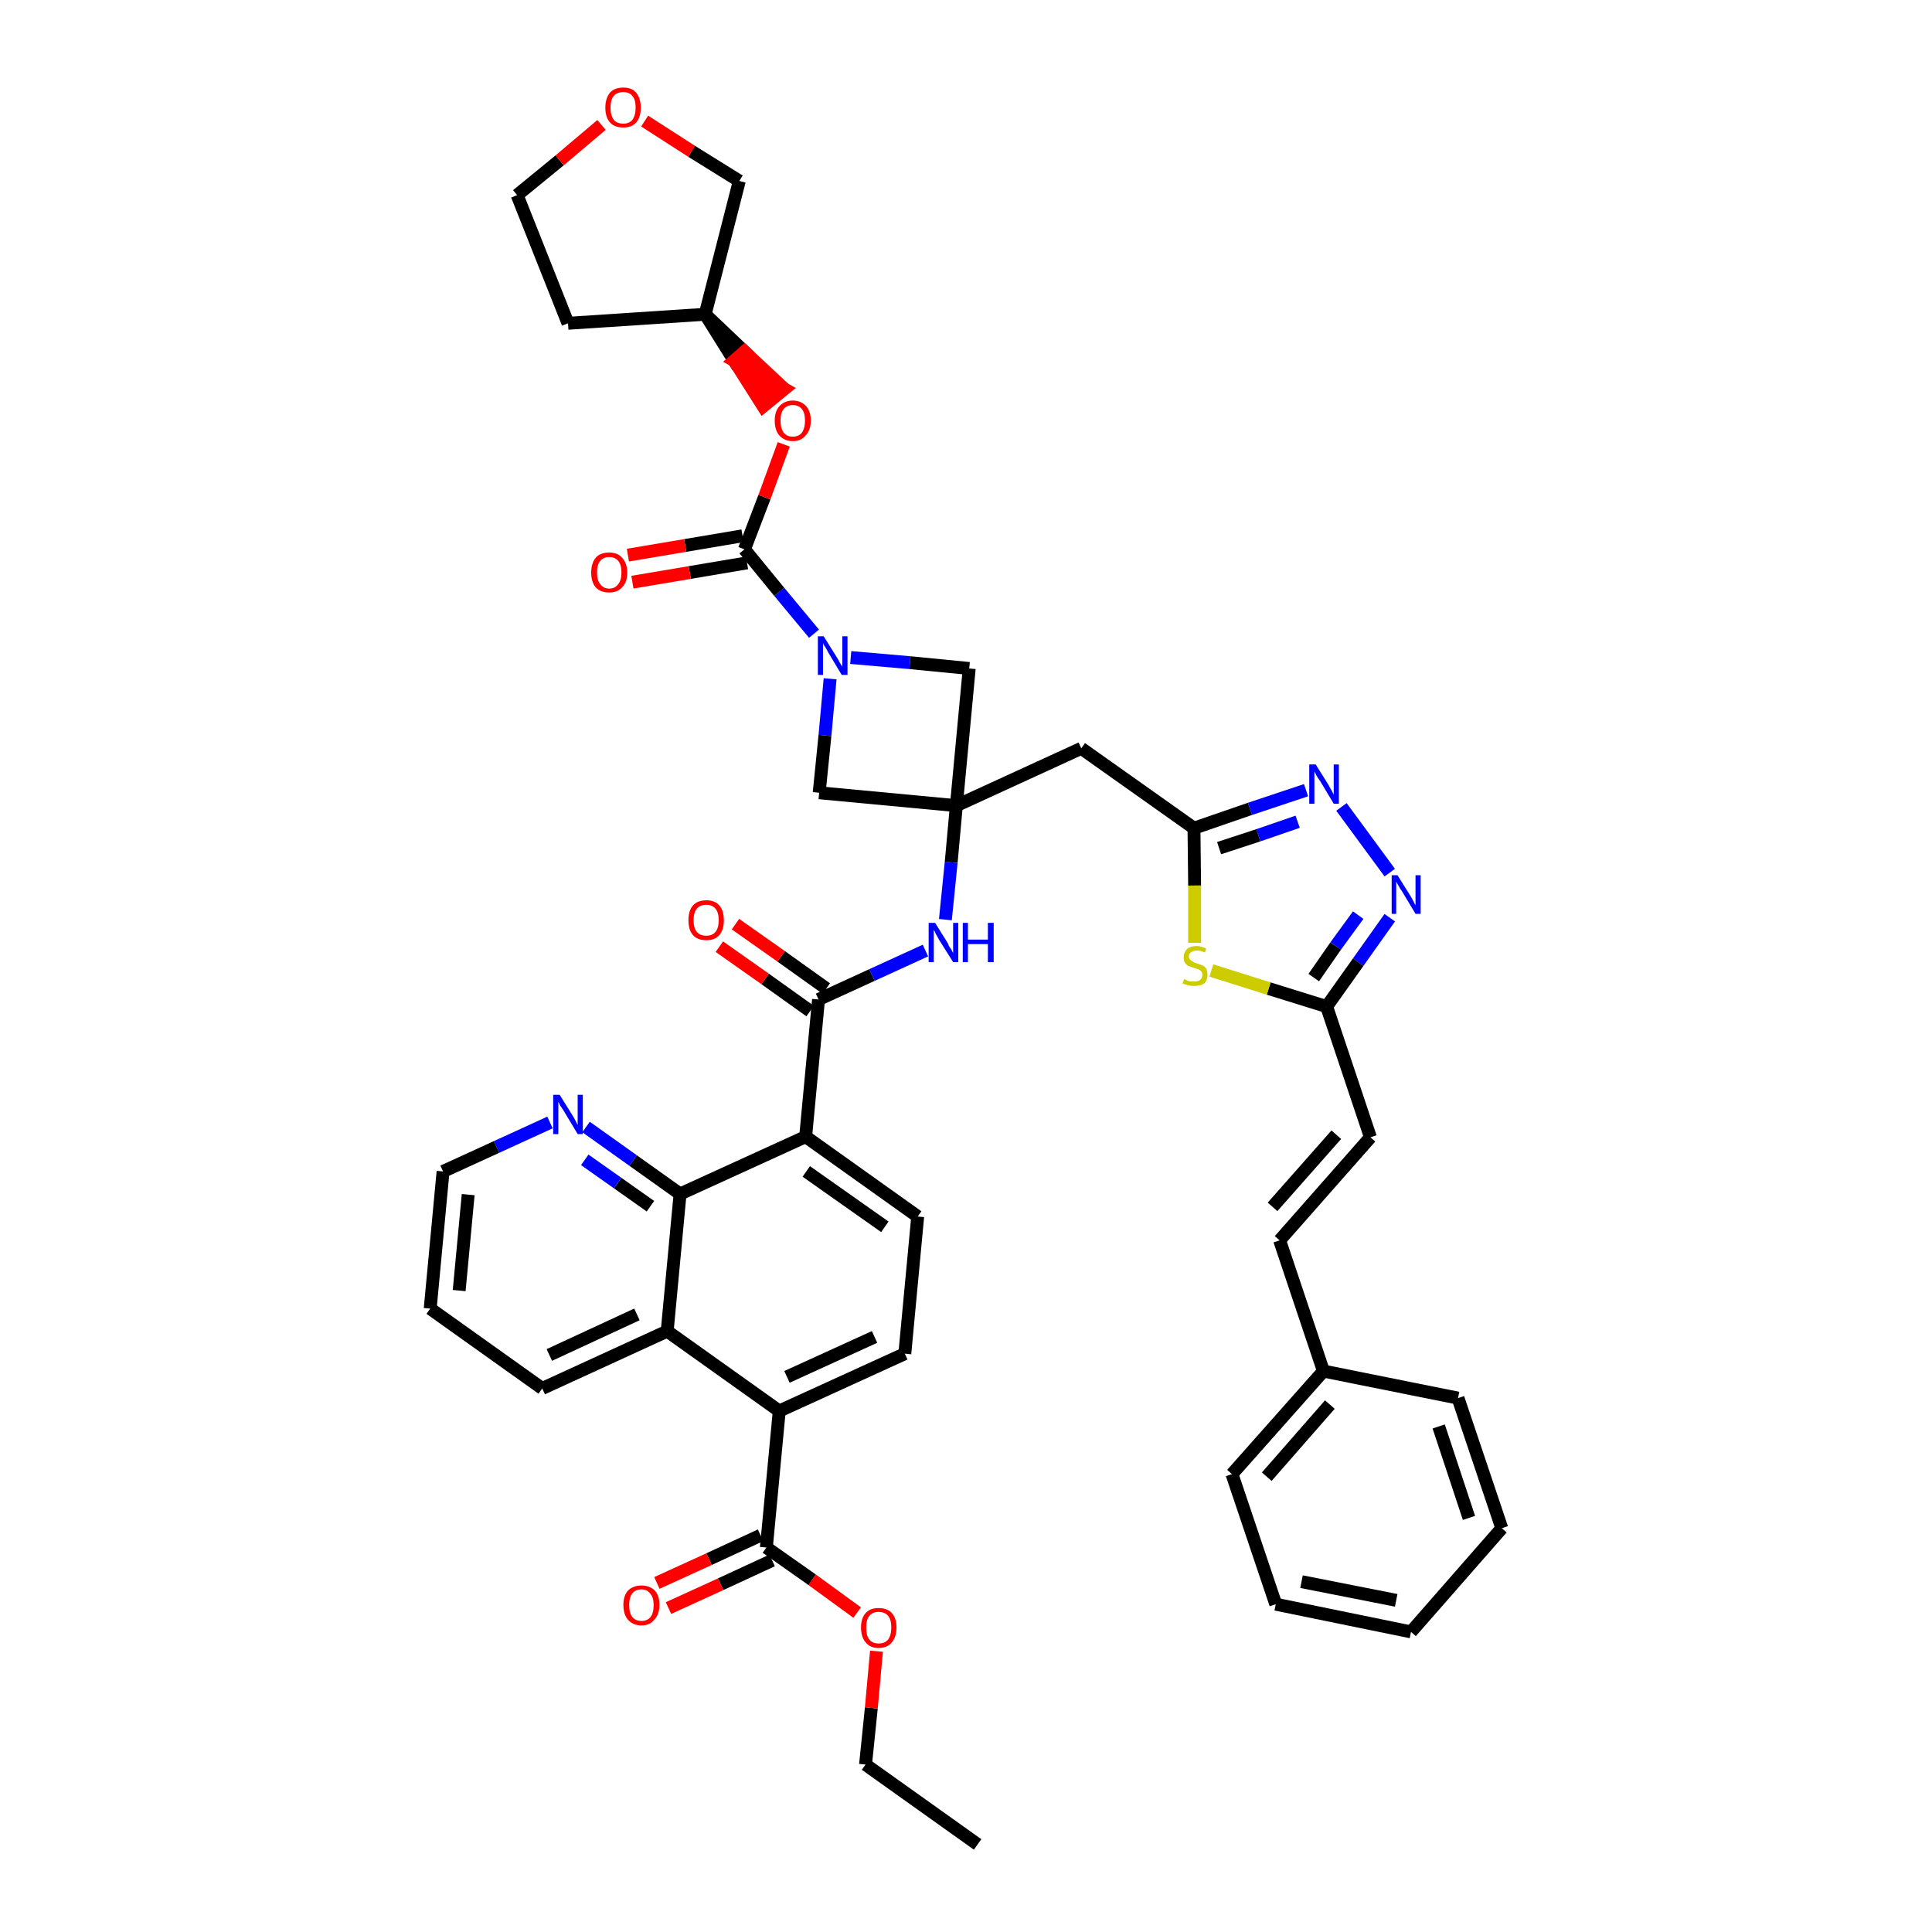 <?xml version='1.0' encoding='iso-8859-1'?>
<svg version='1.1' baseProfile='full'
              xmlns='http://www.w3.org/2000/svg'
                      xmlns:rdkit='http://www.rdkit.org/xml'
                      xmlns:xlink='http://www.w3.org/1999/xlink'
                  xml:space='preserve'
width='300px' height='300px' viewBox='0 0 300 300'>
<!-- END OF HEADER -->
<path class='bond-0 atom-0 atom-1' d='M 151.8,286.4 L 134.4,274.0' style='fill:none;fill-rule:evenodd;stroke:#000000;stroke-width:2.0px;stroke-linecap:butt;stroke-linejoin:miter;stroke-opacity:1' />
<path class='bond-1 atom-1 atom-2' d='M 134.4,274.0 L 135.3,265.2' style='fill:none;fill-rule:evenodd;stroke:#000000;stroke-width:2.0px;stroke-linecap:butt;stroke-linejoin:miter;stroke-opacity:1' />
<path class='bond-1 atom-1 atom-2' d='M 135.3,265.2 L 136.1,256.4' style='fill:none;fill-rule:evenodd;stroke:#FF0000;stroke-width:2.0px;stroke-linecap:butt;stroke-linejoin:miter;stroke-opacity:1' />
<path class='bond-2 atom-2 atom-3' d='M 133.1,250.4 L 126.1,245.3' style='fill:none;fill-rule:evenodd;stroke:#FF0000;stroke-width:2.0px;stroke-linecap:butt;stroke-linejoin:miter;stroke-opacity:1' />
<path class='bond-2 atom-2 atom-3' d='M 126.1,245.3 L 119.0,240.3' style='fill:none;fill-rule:evenodd;stroke:#000000;stroke-width:2.0px;stroke-linecap:butt;stroke-linejoin:miter;stroke-opacity:1' />
<path class='bond-3 atom-3 atom-4' d='M 118.1,238.4 L 110.1,242.1' style='fill:none;fill-rule:evenodd;stroke:#000000;stroke-width:2.0px;stroke-linecap:butt;stroke-linejoin:miter;stroke-opacity:1' />
<path class='bond-3 atom-3 atom-4' d='M 110.1,242.1 L 102.0,245.8' style='fill:none;fill-rule:evenodd;stroke:#FF0000;stroke-width:2.0px;stroke-linecap:butt;stroke-linejoin:miter;stroke-opacity:1' />
<path class='bond-3 atom-3 atom-4' d='M 119.9,242.3 L 111.9,246.0' style='fill:none;fill-rule:evenodd;stroke:#000000;stroke-width:2.0px;stroke-linecap:butt;stroke-linejoin:miter;stroke-opacity:1' />
<path class='bond-3 atom-3 atom-4' d='M 111.9,246.0 L 103.8,249.7' style='fill:none;fill-rule:evenodd;stroke:#FF0000;stroke-width:2.0px;stroke-linecap:butt;stroke-linejoin:miter;stroke-opacity:1' />
<path class='bond-4 atom-3 atom-5' d='M 119.0,240.3 L 121.0,219.1' style='fill:none;fill-rule:evenodd;stroke:#000000;stroke-width:2.0px;stroke-linecap:butt;stroke-linejoin:miter;stroke-opacity:1' />
<path class='bond-5 atom-5 atom-6' d='M 121.0,219.1 L 140.5,210.2' style='fill:none;fill-rule:evenodd;stroke:#000000;stroke-width:2.0px;stroke-linecap:butt;stroke-linejoin:miter;stroke-opacity:1' />
<path class='bond-5 atom-5 atom-6' d='M 122.2,213.8 L 135.8,207.6' style='fill:none;fill-rule:evenodd;stroke:#000000;stroke-width:2.0px;stroke-linecap:butt;stroke-linejoin:miter;stroke-opacity:1' />
<path class='bond-43 atom-43 atom-5' d='M 103.6,206.7 L 121.0,219.1' style='fill:none;fill-rule:evenodd;stroke:#000000;stroke-width:2.0px;stroke-linecap:butt;stroke-linejoin:miter;stroke-opacity:1' />
<path class='bond-6 atom-6 atom-7' d='M 140.5,210.2 L 142.5,188.9' style='fill:none;fill-rule:evenodd;stroke:#000000;stroke-width:2.0px;stroke-linecap:butt;stroke-linejoin:miter;stroke-opacity:1' />
<path class='bond-7 atom-7 atom-8' d='M 142.5,188.9 L 125.1,176.5' style='fill:none;fill-rule:evenodd;stroke:#000000;stroke-width:2.0px;stroke-linecap:butt;stroke-linejoin:miter;stroke-opacity:1' />
<path class='bond-7 atom-7 atom-8' d='M 137.4,190.5 L 125.2,181.9' style='fill:none;fill-rule:evenodd;stroke:#000000;stroke-width:2.0px;stroke-linecap:butt;stroke-linejoin:miter;stroke-opacity:1' />
<path class='bond-8 atom-8 atom-9' d='M 125.1,176.5 L 127.1,155.2' style='fill:none;fill-rule:evenodd;stroke:#000000;stroke-width:2.0px;stroke-linecap:butt;stroke-linejoin:miter;stroke-opacity:1' />
<path class='bond-37 atom-8 atom-38' d='M 125.1,176.5 L 105.6,185.4' style='fill:none;fill-rule:evenodd;stroke:#000000;stroke-width:2.0px;stroke-linecap:butt;stroke-linejoin:miter;stroke-opacity:1' />
<path class='bond-9 atom-9 atom-10' d='M 128.3,153.5 L 121.3,148.5' style='fill:none;fill-rule:evenodd;stroke:#000000;stroke-width:2.0px;stroke-linecap:butt;stroke-linejoin:miter;stroke-opacity:1' />
<path class='bond-9 atom-9 atom-10' d='M 121.3,148.5 L 114.2,143.5' style='fill:none;fill-rule:evenodd;stroke:#FF0000;stroke-width:2.0px;stroke-linecap:butt;stroke-linejoin:miter;stroke-opacity:1' />
<path class='bond-9 atom-9 atom-10' d='M 125.8,157.0 L 118.8,152.0' style='fill:none;fill-rule:evenodd;stroke:#000000;stroke-width:2.0px;stroke-linecap:butt;stroke-linejoin:miter;stroke-opacity:1' />
<path class='bond-9 atom-9 atom-10' d='M 118.8,152.0 L 111.7,147.0' style='fill:none;fill-rule:evenodd;stroke:#FF0000;stroke-width:2.0px;stroke-linecap:butt;stroke-linejoin:miter;stroke-opacity:1' />
<path class='bond-10 atom-9 atom-11' d='M 127.1,155.2 L 135.4,151.4' style='fill:none;fill-rule:evenodd;stroke:#000000;stroke-width:2.0px;stroke-linecap:butt;stroke-linejoin:miter;stroke-opacity:1' />
<path class='bond-10 atom-9 atom-11' d='M 135.4,151.4 L 143.7,147.6' style='fill:none;fill-rule:evenodd;stroke:#0000FF;stroke-width:2.0px;stroke-linecap:butt;stroke-linejoin:miter;stroke-opacity:1' />
<path class='bond-11 atom-11 atom-12' d='M 146.8,142.8 L 147.7,133.9' style='fill:none;fill-rule:evenodd;stroke:#0000FF;stroke-width:2.0px;stroke-linecap:butt;stroke-linejoin:miter;stroke-opacity:1' />
<path class='bond-11 atom-11 atom-12' d='M 147.7,133.9 L 148.5,125.1' style='fill:none;fill-rule:evenodd;stroke:#000000;stroke-width:2.0px;stroke-linecap:butt;stroke-linejoin:miter;stroke-opacity:1' />
<path class='bond-12 atom-12 atom-13' d='M 148.5,125.1 L 167.9,116.2' style='fill:none;fill-rule:evenodd;stroke:#000000;stroke-width:2.0px;stroke-linecap:butt;stroke-linejoin:miter;stroke-opacity:1' />
<path class='bond-26 atom-12 atom-27' d='M 148.5,125.1 L 127.2,123.1' style='fill:none;fill-rule:evenodd;stroke:#000000;stroke-width:2.0px;stroke-linecap:butt;stroke-linejoin:miter;stroke-opacity:1' />
<path class='bond-44 atom-37 atom-12' d='M 150.5,103.8 L 148.5,125.1' style='fill:none;fill-rule:evenodd;stroke:#000000;stroke-width:2.0px;stroke-linecap:butt;stroke-linejoin:miter;stroke-opacity:1' />
<path class='bond-13 atom-13 atom-14' d='M 167.9,116.2 L 185.4,128.6' style='fill:none;fill-rule:evenodd;stroke:#000000;stroke-width:2.0px;stroke-linecap:butt;stroke-linejoin:miter;stroke-opacity:1' />
<path class='bond-14 atom-14 atom-15' d='M 185.4,128.6 L 194.1,125.6' style='fill:none;fill-rule:evenodd;stroke:#000000;stroke-width:2.0px;stroke-linecap:butt;stroke-linejoin:miter;stroke-opacity:1' />
<path class='bond-14 atom-14 atom-15' d='M 194.1,125.6 L 202.8,122.7' style='fill:none;fill-rule:evenodd;stroke:#0000FF;stroke-width:2.0px;stroke-linecap:butt;stroke-linejoin:miter;stroke-opacity:1' />
<path class='bond-14 atom-14 atom-15' d='M 189.3,131.7 L 195.4,129.7' style='fill:none;fill-rule:evenodd;stroke:#000000;stroke-width:2.0px;stroke-linecap:butt;stroke-linejoin:miter;stroke-opacity:1' />
<path class='bond-14 atom-14 atom-15' d='M 195.4,129.7 L 201.5,127.6' style='fill:none;fill-rule:evenodd;stroke:#0000FF;stroke-width:2.0px;stroke-linecap:butt;stroke-linejoin:miter;stroke-opacity:1' />
<path class='bond-46 atom-26 atom-14' d='M 185.5,146.4 L 185.5,137.5' style='fill:none;fill-rule:evenodd;stroke:#CCCC00;stroke-width:2.0px;stroke-linecap:butt;stroke-linejoin:miter;stroke-opacity:1' />
<path class='bond-46 atom-26 atom-14' d='M 185.5,137.5 L 185.4,128.6' style='fill:none;fill-rule:evenodd;stroke:#000000;stroke-width:2.0px;stroke-linecap:butt;stroke-linejoin:miter;stroke-opacity:1' />
<path class='bond-15 atom-15 atom-16' d='M 208.3,125.3 L 215.8,135.5' style='fill:none;fill-rule:evenodd;stroke:#0000FF;stroke-width:2.0px;stroke-linecap:butt;stroke-linejoin:miter;stroke-opacity:1' />
<path class='bond-16 atom-16 atom-17' d='M 215.8,142.5 L 210.9,149.4' style='fill:none;fill-rule:evenodd;stroke:#0000FF;stroke-width:2.0px;stroke-linecap:butt;stroke-linejoin:miter;stroke-opacity:1' />
<path class='bond-16 atom-16 atom-17' d='M 210.9,149.4 L 206.0,156.3' style='fill:none;fill-rule:evenodd;stroke:#000000;stroke-width:2.0px;stroke-linecap:butt;stroke-linejoin:miter;stroke-opacity:1' />
<path class='bond-16 atom-16 atom-17' d='M 210.9,142.1 L 207.4,146.9' style='fill:none;fill-rule:evenodd;stroke:#0000FF;stroke-width:2.0px;stroke-linecap:butt;stroke-linejoin:miter;stroke-opacity:1' />
<path class='bond-16 atom-16 atom-17' d='M 207.4,146.9 L 204.0,151.8' style='fill:none;fill-rule:evenodd;stroke:#000000;stroke-width:2.0px;stroke-linecap:butt;stroke-linejoin:miter;stroke-opacity:1' />
<path class='bond-17 atom-17 atom-18' d='M 206.0,156.3 L 212.8,176.6' style='fill:none;fill-rule:evenodd;stroke:#000000;stroke-width:2.0px;stroke-linecap:butt;stroke-linejoin:miter;stroke-opacity:1' />
<path class='bond-25 atom-17 atom-26' d='M 206.0,156.3 L 197.0,153.5' style='fill:none;fill-rule:evenodd;stroke:#000000;stroke-width:2.0px;stroke-linecap:butt;stroke-linejoin:miter;stroke-opacity:1' />
<path class='bond-25 atom-17 atom-26' d='M 197.0,153.5 L 188.1,150.7' style='fill:none;fill-rule:evenodd;stroke:#CCCC00;stroke-width:2.0px;stroke-linecap:butt;stroke-linejoin:miter;stroke-opacity:1' />
<path class='bond-18 atom-18 atom-19' d='M 212.8,176.6 L 198.7,192.6' style='fill:none;fill-rule:evenodd;stroke:#000000;stroke-width:2.0px;stroke-linecap:butt;stroke-linejoin:miter;stroke-opacity:1' />
<path class='bond-18 atom-18 atom-19' d='M 207.5,176.2 L 197.6,187.4' style='fill:none;fill-rule:evenodd;stroke:#000000;stroke-width:2.0px;stroke-linecap:butt;stroke-linejoin:miter;stroke-opacity:1' />
<path class='bond-19 atom-19 atom-20' d='M 198.7,192.6 L 205.5,212.9' style='fill:none;fill-rule:evenodd;stroke:#000000;stroke-width:2.0px;stroke-linecap:butt;stroke-linejoin:miter;stroke-opacity:1' />
<path class='bond-20 atom-20 atom-21' d='M 205.5,212.9 L 191.3,228.9' style='fill:none;fill-rule:evenodd;stroke:#000000;stroke-width:2.0px;stroke-linecap:butt;stroke-linejoin:miter;stroke-opacity:1' />
<path class='bond-20 atom-20 atom-21' d='M 206.5,218.1 L 196.7,229.3' style='fill:none;fill-rule:evenodd;stroke:#000000;stroke-width:2.0px;stroke-linecap:butt;stroke-linejoin:miter;stroke-opacity:1' />
<path class='bond-48 atom-25 atom-20' d='M 226.4,217.1 L 205.5,212.9' style='fill:none;fill-rule:evenodd;stroke:#000000;stroke-width:2.0px;stroke-linecap:butt;stroke-linejoin:miter;stroke-opacity:1' />
<path class='bond-21 atom-21 atom-22' d='M 191.3,228.9 L 198.1,249.1' style='fill:none;fill-rule:evenodd;stroke:#000000;stroke-width:2.0px;stroke-linecap:butt;stroke-linejoin:miter;stroke-opacity:1' />
<path class='bond-22 atom-22 atom-23' d='M 198.1,249.1 L 219.1,253.4' style='fill:none;fill-rule:evenodd;stroke:#000000;stroke-width:2.0px;stroke-linecap:butt;stroke-linejoin:miter;stroke-opacity:1' />
<path class='bond-22 atom-22 atom-23' d='M 202.1,245.6 L 216.8,248.5' style='fill:none;fill-rule:evenodd;stroke:#000000;stroke-width:2.0px;stroke-linecap:butt;stroke-linejoin:miter;stroke-opacity:1' />
<path class='bond-23 atom-23 atom-24' d='M 219.1,253.4 L 233.2,237.3' style='fill:none;fill-rule:evenodd;stroke:#000000;stroke-width:2.0px;stroke-linecap:butt;stroke-linejoin:miter;stroke-opacity:1' />
<path class='bond-24 atom-24 atom-25' d='M 233.2,237.3 L 226.4,217.1' style='fill:none;fill-rule:evenodd;stroke:#000000;stroke-width:2.0px;stroke-linecap:butt;stroke-linejoin:miter;stroke-opacity:1' />
<path class='bond-24 atom-24 atom-25' d='M 228.1,235.7 L 223.4,221.5' style='fill:none;fill-rule:evenodd;stroke:#000000;stroke-width:2.0px;stroke-linecap:butt;stroke-linejoin:miter;stroke-opacity:1' />
<path class='bond-27 atom-27 atom-28' d='M 127.2,123.1 L 128.1,114.2' style='fill:none;fill-rule:evenodd;stroke:#000000;stroke-width:2.0px;stroke-linecap:butt;stroke-linejoin:miter;stroke-opacity:1' />
<path class='bond-27 atom-27 atom-28' d='M 128.1,114.2 L 128.9,105.4' style='fill:none;fill-rule:evenodd;stroke:#0000FF;stroke-width:2.0px;stroke-linecap:butt;stroke-linejoin:miter;stroke-opacity:1' />
<path class='bond-28 atom-28 atom-29' d='M 126.4,98.4 L 121.0,91.9' style='fill:none;fill-rule:evenodd;stroke:#0000FF;stroke-width:2.0px;stroke-linecap:butt;stroke-linejoin:miter;stroke-opacity:1' />
<path class='bond-28 atom-28 atom-29' d='M 121.0,91.9 L 115.6,85.3' style='fill:none;fill-rule:evenodd;stroke:#000000;stroke-width:2.0px;stroke-linecap:butt;stroke-linejoin:miter;stroke-opacity:1' />
<path class='bond-36 atom-28 atom-37' d='M 132.1,102.1 L 141.3,102.9' style='fill:none;fill-rule:evenodd;stroke:#0000FF;stroke-width:2.0px;stroke-linecap:butt;stroke-linejoin:miter;stroke-opacity:1' />
<path class='bond-36 atom-28 atom-37' d='M 141.3,102.9 L 150.5,103.8' style='fill:none;fill-rule:evenodd;stroke:#000000;stroke-width:2.0px;stroke-linecap:butt;stroke-linejoin:miter;stroke-opacity:1' />
<path class='bond-29 atom-29 atom-30' d='M 115.3,83.2 L 106.4,84.7' style='fill:none;fill-rule:evenodd;stroke:#000000;stroke-width:2.0px;stroke-linecap:butt;stroke-linejoin:miter;stroke-opacity:1' />
<path class='bond-29 atom-29 atom-30' d='M 106.4,84.7 L 97.5,86.2' style='fill:none;fill-rule:evenodd;stroke:#FF0000;stroke-width:2.0px;stroke-linecap:butt;stroke-linejoin:miter;stroke-opacity:1' />
<path class='bond-29 atom-29 atom-30' d='M 116.0,87.4 L 107.1,88.9' style='fill:none;fill-rule:evenodd;stroke:#000000;stroke-width:2.0px;stroke-linecap:butt;stroke-linejoin:miter;stroke-opacity:1' />
<path class='bond-29 atom-29 atom-30' d='M 107.1,88.9 L 98.2,90.4' style='fill:none;fill-rule:evenodd;stroke:#FF0000;stroke-width:2.0px;stroke-linecap:butt;stroke-linejoin:miter;stroke-opacity:1' />
<path class='bond-30 atom-29 atom-31' d='M 115.6,85.3 L 118.7,77.2' style='fill:none;fill-rule:evenodd;stroke:#000000;stroke-width:2.0px;stroke-linecap:butt;stroke-linejoin:miter;stroke-opacity:1' />
<path class='bond-30 atom-29 atom-31' d='M 118.7,77.2 L 121.7,69.0' style='fill:none;fill-rule:evenodd;stroke:#FF0000;stroke-width:2.0px;stroke-linecap:butt;stroke-linejoin:miter;stroke-opacity:1' />
<path class='bond-31 atom-32 atom-31' d='M 109.5,48.8 L 114.0,56.0 L 115.6,54.6 Z' style='fill:#000000;fill-rule:evenodd;fill-opacity:1;stroke:#000000;stroke-width:2.0px;stroke-linecap:butt;stroke-linejoin:miter;stroke-opacity:1;' />
<path class='bond-31 atom-32 atom-31' d='M 114.0,56.0 L 121.8,60.4 L 118.5,63.1 Z' style='fill:#FF0000;fill-rule:evenodd;fill-opacity:1;stroke:#FF0000;stroke-width:2.0px;stroke-linecap:butt;stroke-linejoin:miter;stroke-opacity:1;' />
<path class='bond-31 atom-32 atom-31' d='M 114.0,56.0 L 115.6,54.6 L 121.8,60.4 Z' style='fill:#FF0000;fill-rule:evenodd;fill-opacity:1;stroke:#FF0000;stroke-width:2.0px;stroke-linecap:butt;stroke-linejoin:miter;stroke-opacity:1;' />
<path class='bond-32 atom-32 atom-33' d='M 109.5,48.8 L 88.2,50.2' style='fill:none;fill-rule:evenodd;stroke:#000000;stroke-width:2.0px;stroke-linecap:butt;stroke-linejoin:miter;stroke-opacity:1' />
<path class='bond-47 atom-36 atom-32' d='M 114.8,28.1 L 109.5,48.8' style='fill:none;fill-rule:evenodd;stroke:#000000;stroke-width:2.0px;stroke-linecap:butt;stroke-linejoin:miter;stroke-opacity:1' />
<path class='bond-33 atom-33 atom-34' d='M 88.2,50.2 L 80.3,30.3' style='fill:none;fill-rule:evenodd;stroke:#000000;stroke-width:2.0px;stroke-linecap:butt;stroke-linejoin:miter;stroke-opacity:1' />
<path class='bond-34 atom-34 atom-35' d='M 80.3,30.3 L 86.9,24.9' style='fill:none;fill-rule:evenodd;stroke:#000000;stroke-width:2.0px;stroke-linecap:butt;stroke-linejoin:miter;stroke-opacity:1' />
<path class='bond-34 atom-34 atom-35' d='M 86.9,24.9 L 93.4,19.4' style='fill:none;fill-rule:evenodd;stroke:#FF0000;stroke-width:2.0px;stroke-linecap:butt;stroke-linejoin:miter;stroke-opacity:1' />
<path class='bond-35 atom-35 atom-36' d='M 100.1,18.8 L 107.4,23.5' style='fill:none;fill-rule:evenodd;stroke:#FF0000;stroke-width:2.0px;stroke-linecap:butt;stroke-linejoin:miter;stroke-opacity:1' />
<path class='bond-35 atom-35 atom-36' d='M 107.4,23.5 L 114.8,28.1' style='fill:none;fill-rule:evenodd;stroke:#000000;stroke-width:2.0px;stroke-linecap:butt;stroke-linejoin:miter;stroke-opacity:1' />
<path class='bond-38 atom-38 atom-39' d='M 105.6,185.4 L 98.3,180.2' style='fill:none;fill-rule:evenodd;stroke:#000000;stroke-width:2.0px;stroke-linecap:butt;stroke-linejoin:miter;stroke-opacity:1' />
<path class='bond-38 atom-38 atom-39' d='M 98.3,180.2 L 91.0,175.0' style='fill:none;fill-rule:evenodd;stroke:#0000FF;stroke-width:2.0px;stroke-linecap:butt;stroke-linejoin:miter;stroke-opacity:1' />
<path class='bond-38 atom-38 atom-39' d='M 101.0,187.3 L 95.9,183.7' style='fill:none;fill-rule:evenodd;stroke:#000000;stroke-width:2.0px;stroke-linecap:butt;stroke-linejoin:miter;stroke-opacity:1' />
<path class='bond-38 atom-38 atom-39' d='M 95.9,183.7 L 90.8,180.1' style='fill:none;fill-rule:evenodd;stroke:#0000FF;stroke-width:2.0px;stroke-linecap:butt;stroke-linejoin:miter;stroke-opacity:1' />
<path class='bond-45 atom-43 atom-38' d='M 103.6,206.7 L 105.6,185.4' style='fill:none;fill-rule:evenodd;stroke:#000000;stroke-width:2.0px;stroke-linecap:butt;stroke-linejoin:miter;stroke-opacity:1' />
<path class='bond-39 atom-39 atom-40' d='M 85.4,174.3 L 77.1,178.1' style='fill:none;fill-rule:evenodd;stroke:#0000FF;stroke-width:2.0px;stroke-linecap:butt;stroke-linejoin:miter;stroke-opacity:1' />
<path class='bond-39 atom-39 atom-40' d='M 77.1,178.1 L 68.8,181.9' style='fill:none;fill-rule:evenodd;stroke:#000000;stroke-width:2.0px;stroke-linecap:butt;stroke-linejoin:miter;stroke-opacity:1' />
<path class='bond-40 atom-40 atom-41' d='M 68.8,181.9 L 66.8,203.2' style='fill:none;fill-rule:evenodd;stroke:#000000;stroke-width:2.0px;stroke-linecap:butt;stroke-linejoin:miter;stroke-opacity:1' />
<path class='bond-40 atom-40 atom-41' d='M 72.7,185.5 L 71.3,200.4' style='fill:none;fill-rule:evenodd;stroke:#000000;stroke-width:2.0px;stroke-linecap:butt;stroke-linejoin:miter;stroke-opacity:1' />
<path class='bond-41 atom-41 atom-42' d='M 66.8,203.2 L 84.2,215.6' style='fill:none;fill-rule:evenodd;stroke:#000000;stroke-width:2.0px;stroke-linecap:butt;stroke-linejoin:miter;stroke-opacity:1' />
<path class='bond-42 atom-42 atom-43' d='M 84.2,215.6 L 103.6,206.7' style='fill:none;fill-rule:evenodd;stroke:#000000;stroke-width:2.0px;stroke-linecap:butt;stroke-linejoin:miter;stroke-opacity:1' />
<path class='bond-42 atom-42 atom-43' d='M 85.3,210.4 L 98.9,204.1' style='fill:none;fill-rule:evenodd;stroke:#000000;stroke-width:2.0px;stroke-linecap:butt;stroke-linejoin:miter;stroke-opacity:1' />
<path  class='atom-2' d='M 133.7 252.7
Q 133.7 251.3, 134.4 250.5
Q 135.1 249.7, 136.4 249.7
Q 137.8 249.7, 138.5 250.5
Q 139.2 251.3, 139.2 252.7
Q 139.2 254.2, 138.5 255.0
Q 137.8 255.9, 136.4 255.9
Q 135.1 255.9, 134.4 255.0
Q 133.7 254.2, 133.7 252.7
M 136.4 255.2
Q 137.4 255.2, 137.9 254.6
Q 138.4 253.9, 138.4 252.7
Q 138.4 251.5, 137.9 250.9
Q 137.4 250.3, 136.4 250.3
Q 135.5 250.3, 135.0 250.9
Q 134.5 251.5, 134.5 252.7
Q 134.5 254.0, 135.0 254.6
Q 135.5 255.2, 136.4 255.2
' fill='#FF0000'/>
<path  class='atom-4' d='M 96.8 249.2
Q 96.8 247.8, 97.5 247.0
Q 98.3 246.2, 99.6 246.2
Q 100.9 246.2, 101.7 247.0
Q 102.4 247.8, 102.4 249.2
Q 102.4 250.7, 101.6 251.5
Q 100.9 252.4, 99.6 252.4
Q 98.3 252.4, 97.5 251.5
Q 96.8 250.7, 96.8 249.2
M 99.6 251.7
Q 100.5 251.7, 101.0 251.1
Q 101.5 250.5, 101.5 249.2
Q 101.5 248.1, 101.0 247.5
Q 100.5 246.8, 99.6 246.8
Q 98.7 246.8, 98.2 247.4
Q 97.7 248.0, 97.7 249.2
Q 97.7 250.5, 98.2 251.1
Q 98.7 251.7, 99.6 251.7
' fill='#FF0000'/>
<path  class='atom-10' d='M 106.9 142.9
Q 106.9 141.4, 107.6 140.6
Q 108.3 139.8, 109.7 139.8
Q 111.0 139.8, 111.7 140.6
Q 112.4 141.4, 112.4 142.9
Q 112.4 144.4, 111.7 145.2
Q 111.0 146.0, 109.7 146.0
Q 108.3 146.0, 107.6 145.2
Q 106.9 144.4, 106.9 142.9
M 109.7 145.3
Q 110.6 145.3, 111.1 144.7
Q 111.6 144.1, 111.6 142.9
Q 111.6 141.7, 111.1 141.1
Q 110.6 140.5, 109.7 140.5
Q 108.7 140.5, 108.2 141.1
Q 107.7 141.7, 107.7 142.9
Q 107.7 144.1, 108.2 144.7
Q 108.7 145.3, 109.7 145.3
' fill='#FF0000'/>
<path  class='atom-11' d='M 145.2 143.3
L 147.2 146.5
Q 147.3 146.9, 147.7 147.4
Q 148.0 148.0, 148.0 148.0
L 148.0 143.3
L 148.8 143.3
L 148.8 149.4
L 148.0 149.4
L 145.8 145.9
Q 145.6 145.5, 145.3 145.0
Q 145.1 144.5, 145.0 144.4
L 145.0 149.4
L 144.2 149.4
L 144.2 143.3
L 145.2 143.3
' fill='#0000FF'/>
<path  class='atom-11' d='M 149.5 143.3
L 150.3 143.3
L 150.3 145.9
L 153.4 145.9
L 153.4 143.3
L 154.3 143.3
L 154.3 149.4
L 153.4 149.4
L 153.4 146.6
L 150.3 146.6
L 150.3 149.4
L 149.5 149.4
L 149.5 143.3
' fill='#0000FF'/>
<path  class='atom-15' d='M 204.3 118.7
L 206.3 121.9
Q 206.5 122.3, 206.8 122.8
Q 207.1 123.4, 207.1 123.4
L 207.1 118.7
L 207.9 118.7
L 207.9 124.8
L 207.1 124.8
L 205.0 121.3
Q 204.7 120.9, 204.4 120.4
Q 204.2 119.9, 204.1 119.8
L 204.1 124.8
L 203.3 124.8
L 203.3 118.7
L 204.3 118.7
' fill='#0000FF'/>
<path  class='atom-16' d='M 217.0 135.9
L 219.0 139.1
Q 219.2 139.4, 219.5 140.0
Q 219.8 140.6, 219.8 140.6
L 219.8 135.9
L 220.6 135.9
L 220.6 141.9
L 219.8 141.9
L 217.7 138.4
Q 217.4 138.0, 217.2 137.6
Q 216.9 137.1, 216.8 136.9
L 216.8 141.9
L 216.1 141.9
L 216.1 135.9
L 217.0 135.9
' fill='#0000FF'/>
<path  class='atom-26' d='M 183.9 152.0
Q 183.9 152.0, 184.2 152.2
Q 184.5 152.3, 184.8 152.4
Q 185.1 152.4, 185.4 152.4
Q 186.0 152.4, 186.3 152.2
Q 186.7 151.9, 186.7 151.4
Q 186.7 151.0, 186.5 150.8
Q 186.3 150.6, 186.1 150.5
Q 185.8 150.4, 185.4 150.3
Q 184.9 150.1, 184.5 150.0
Q 184.2 149.8, 184.0 149.5
Q 183.8 149.2, 183.8 148.6
Q 183.8 147.9, 184.3 147.4
Q 184.8 146.9, 185.8 146.9
Q 186.5 146.9, 187.3 147.3
L 187.1 147.9
Q 186.4 147.6, 185.9 147.6
Q 185.3 147.6, 184.9 147.9
Q 184.6 148.1, 184.6 148.5
Q 184.6 148.8, 184.8 149.0
Q 185.0 149.2, 185.2 149.3
Q 185.4 149.5, 185.9 149.6
Q 186.4 149.8, 186.7 149.9
Q 187.1 150.1, 187.3 150.4
Q 187.5 150.8, 187.5 151.4
Q 187.5 152.2, 187.0 152.7
Q 186.4 153.1, 185.5 153.1
Q 184.9 153.1, 184.5 153.0
Q 184.1 152.9, 183.6 152.7
L 183.9 152.0
' fill='#CCCC00'/>
<path  class='atom-28' d='M 127.9 98.8
L 129.9 102.0
Q 130.1 102.3, 130.4 102.9
Q 130.7 103.4, 130.8 103.5
L 130.8 98.8
L 131.6 98.8
L 131.6 104.8
L 130.7 104.8
L 128.6 101.3
Q 128.4 100.9, 128.1 100.4
Q 127.8 100.0, 127.8 99.8
L 127.8 104.8
L 127.0 104.8
L 127.0 98.8
L 127.9 98.8
' fill='#0000FF'/>
<path  class='atom-30' d='M 91.8 88.9
Q 91.8 87.5, 92.5 86.6
Q 93.2 85.8, 94.6 85.8
Q 95.9 85.8, 96.6 86.6
Q 97.4 87.5, 97.4 88.9
Q 97.4 90.4, 96.6 91.2
Q 95.9 92.0, 94.6 92.0
Q 93.2 92.0, 92.5 91.2
Q 91.8 90.4, 91.8 88.9
M 94.6 91.4
Q 95.5 91.4, 96.0 90.7
Q 96.5 90.1, 96.5 88.9
Q 96.5 87.7, 96.0 87.1
Q 95.5 86.5, 94.6 86.5
Q 93.7 86.5, 93.2 87.1
Q 92.7 87.7, 92.7 88.9
Q 92.7 90.1, 93.2 90.7
Q 93.7 91.4, 94.6 91.4
' fill='#FF0000'/>
<path  class='atom-31' d='M 120.3 65.3
Q 120.3 63.9, 121.0 63.1
Q 121.8 62.2, 123.1 62.2
Q 124.4 62.2, 125.2 63.1
Q 125.9 63.9, 125.9 65.3
Q 125.9 66.8, 125.1 67.6
Q 124.4 68.5, 123.1 68.5
Q 121.8 68.5, 121.0 67.6
Q 120.3 66.8, 120.3 65.3
M 123.1 67.8
Q 124.0 67.8, 124.5 67.2
Q 125.0 66.5, 125.0 65.3
Q 125.0 64.1, 124.5 63.5
Q 124.0 62.9, 123.1 62.9
Q 122.2 62.9, 121.7 63.5
Q 121.2 64.1, 121.2 65.3
Q 121.2 66.5, 121.7 67.2
Q 122.2 67.8, 123.1 67.8
' fill='#FF0000'/>
<path  class='atom-35' d='M 94.0 16.7
Q 94.0 15.3, 94.7 14.4
Q 95.4 13.6, 96.8 13.6
Q 98.1 13.6, 98.8 14.4
Q 99.5 15.3, 99.5 16.7
Q 99.5 18.2, 98.8 19.0
Q 98.1 19.8, 96.8 19.8
Q 95.4 19.8, 94.7 19.0
Q 94.0 18.2, 94.0 16.7
M 96.8 19.2
Q 97.7 19.2, 98.2 18.6
Q 98.7 17.9, 98.7 16.7
Q 98.7 15.5, 98.2 14.9
Q 97.7 14.3, 96.8 14.3
Q 95.8 14.3, 95.3 14.9
Q 94.8 15.5, 94.8 16.7
Q 94.8 17.9, 95.3 18.6
Q 95.8 19.2, 96.8 19.2
' fill='#FF0000'/>
<path  class='atom-39' d='M 86.9 170.0
L 88.9 173.2
Q 89.1 173.5, 89.4 174.1
Q 89.7 174.7, 89.7 174.7
L 89.7 170.0
L 90.5 170.0
L 90.5 176.1
L 89.7 176.1
L 87.6 172.6
Q 87.3 172.1, 87.0 171.7
Q 86.8 171.2, 86.7 171.1
L 86.7 176.1
L 85.9 176.1
L 85.9 170.0
L 86.9 170.0
' fill='#0000FF'/>
</svg>
